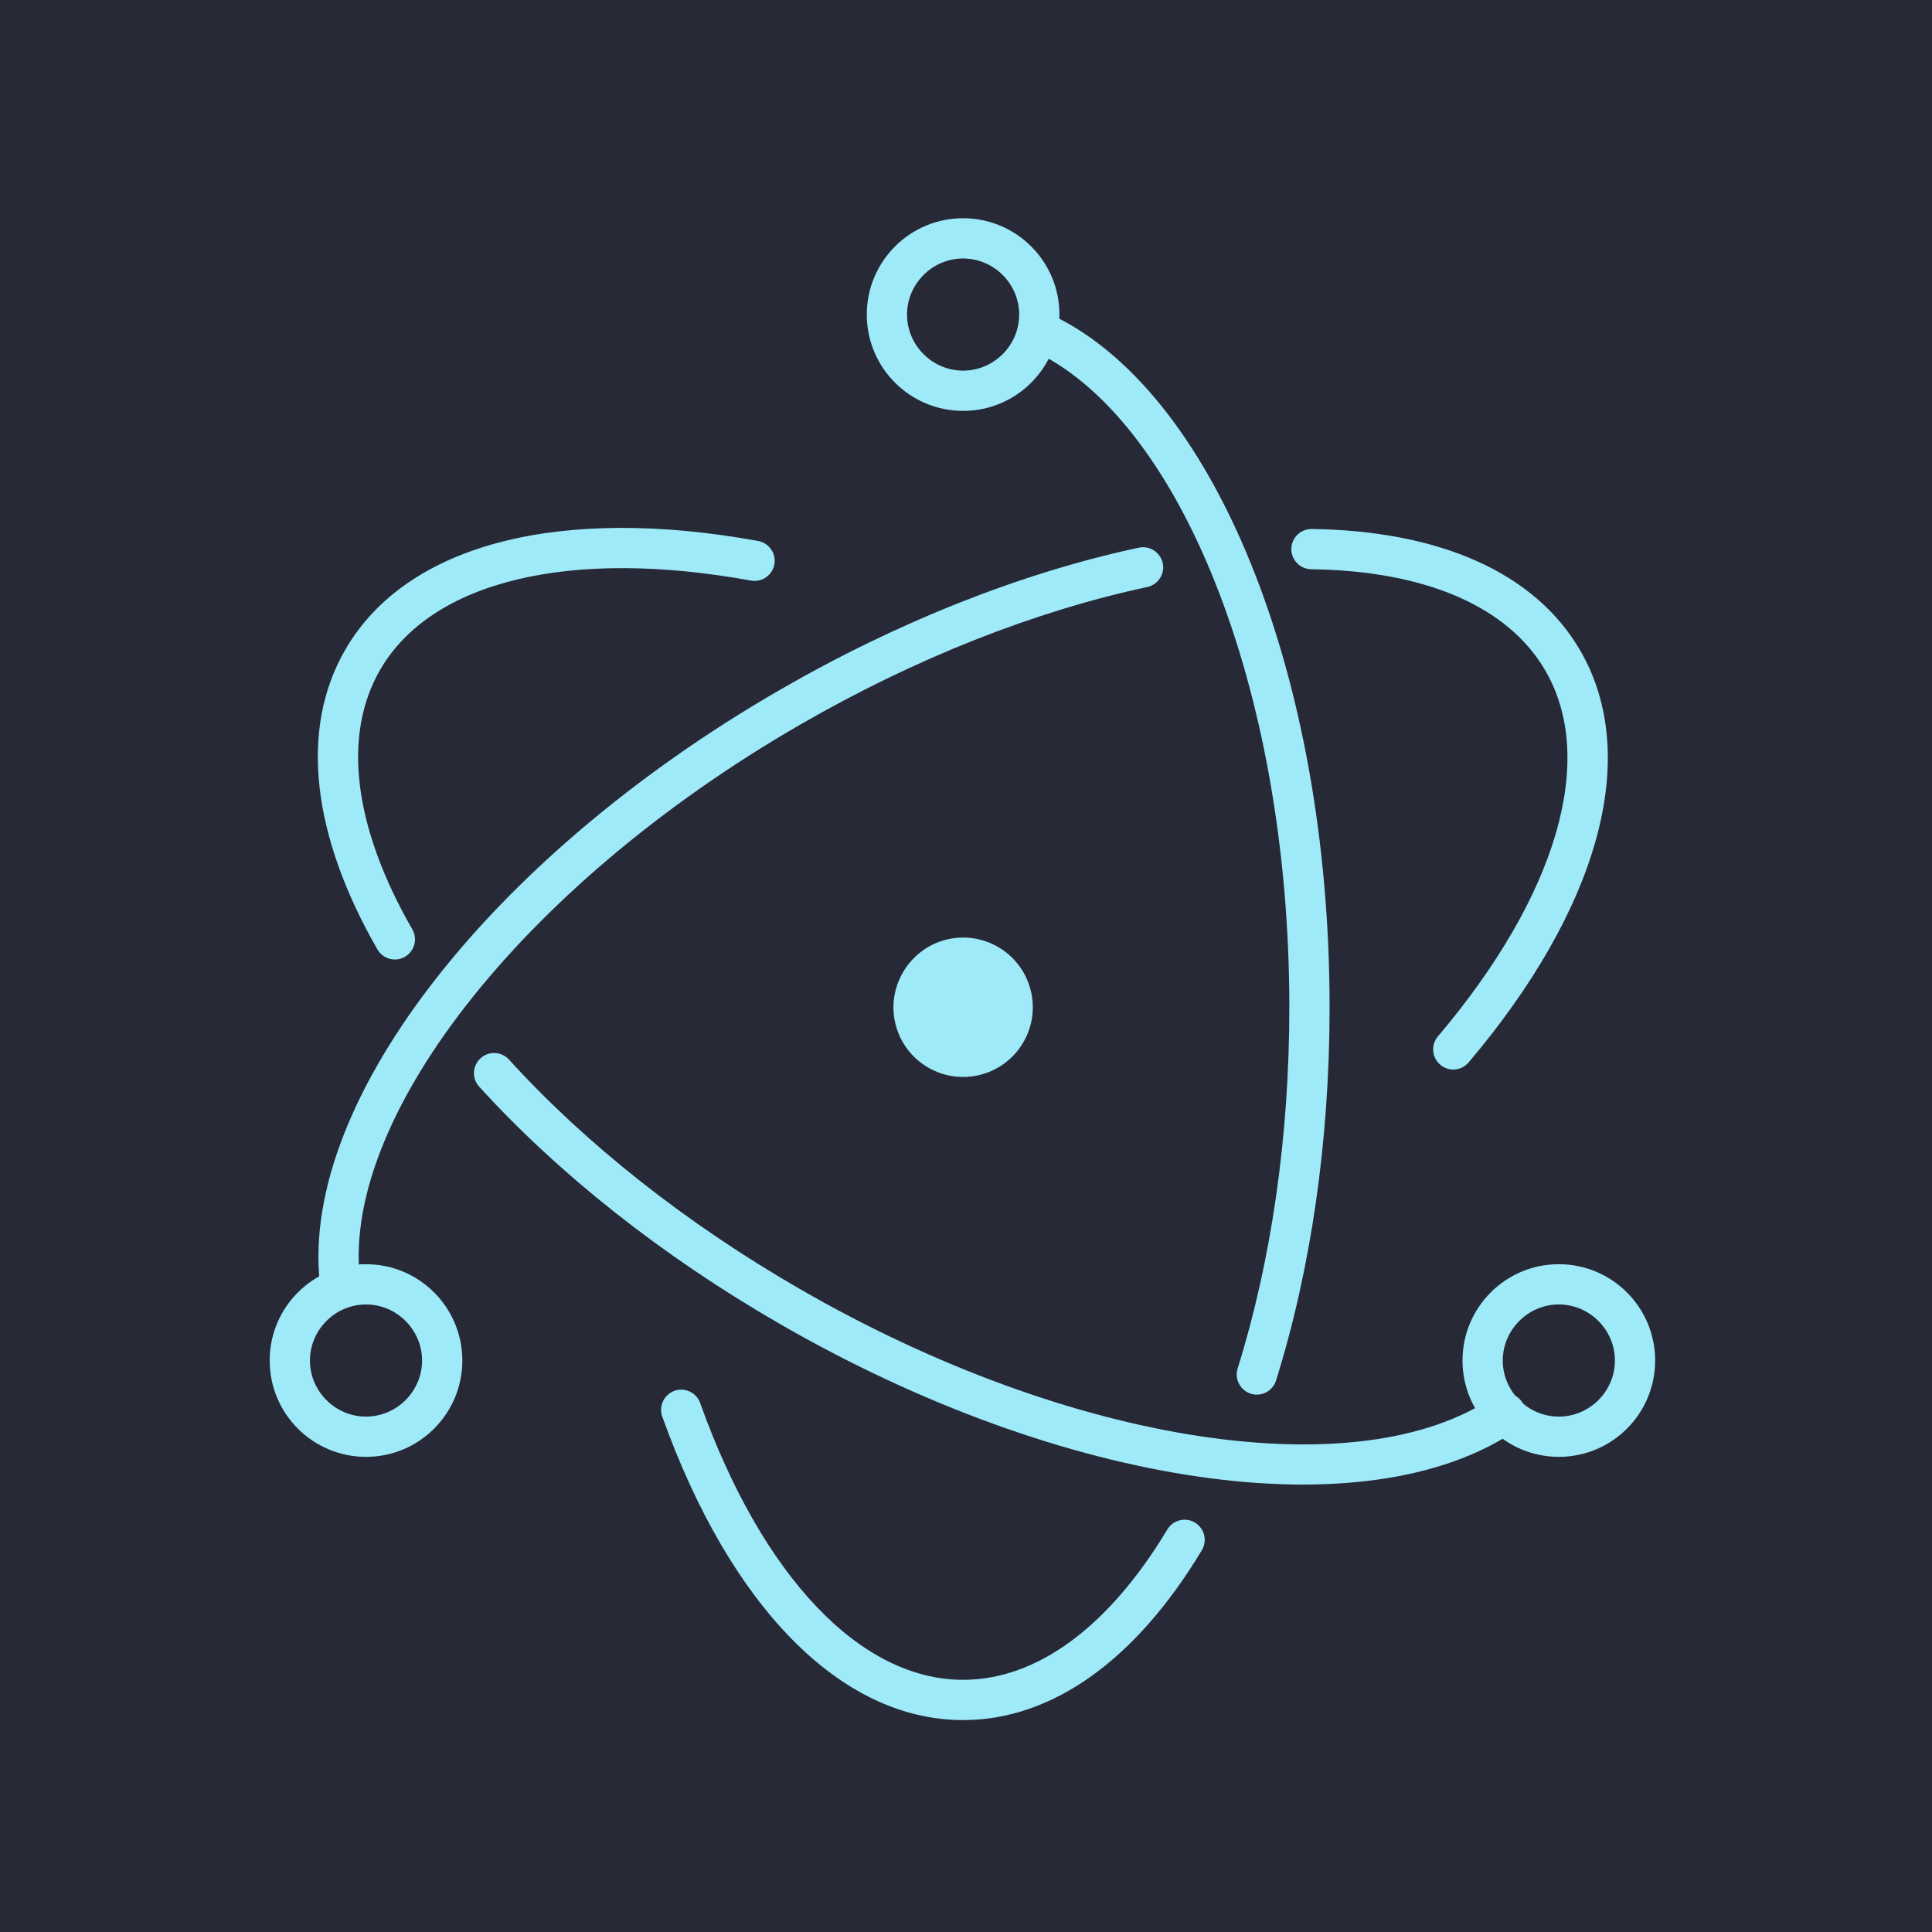 <?xml version="1.0" encoding="UTF-8" standalone="no"?>
<!DOCTYPE svg PUBLIC "-//W3C//DTD SVG 1.1//EN" "http://www.w3.org/Graphics/SVG/1.1/DTD/svg11.dtd">
<svg width="100%" height="100%" viewBox="0 0 256 256" version="1.1" xmlns="http://www.w3.org/2000/svg" xmlns:xlink="http://www.w3.org/1999/xlink" xml:space="preserve" xmlns:serif="http://www.serif.com/" style="fill-rule:evenodd;clip-rule:evenodd;stroke-linejoin:round;stroke-miterlimit:2;">
    <g>
        <path d="M0,0L0,256L256,256L257,0L0,0Z" style="fill:rgb(39,41,55);"/>
        <g>
            <path d="M100.502,71.69C74.497,66.954 53.935,71.911 45.74,86.105C39.625,96.697 41.373,110.74 49.98,125.751C50.447,126.607 51.347,127.141 52.322,127.141C53.785,127.141 54.989,125.938 54.989,124.474C54.989,123.989 54.856,123.513 54.606,123.098C46.854,109.576 45.345,97.457 50.359,88.772C57.167,76.981 75.507,72.559 99.546,76.937C99.691,76.961 99.837,76.973 99.984,76.973C101.447,76.973 102.651,75.769 102.651,74.306C102.651,73.038 101.746,71.936 100.502,71.69ZM63.503,143.997C74.018,155.552 87.679,166.391 103.259,175.385C140.982,197.165 181.142,202.986 200.934,189.491C201.684,188.998 202.137,188.159 202.137,187.262C202.137,185.799 200.933,184.595 199.47,184.595C198.918,184.595 198.379,184.766 197.929,185.085C180.215,197.163 142.067,191.633 105.926,170.767C90.812,162.041 77.583,151.545 67.448,140.407C66.943,139.847 66.223,139.527 65.469,139.527C64.005,139.527 62.802,140.731 62.802,142.194C62.802,142.862 63.052,143.505 63.503,143.997Z" style="fill:rgb(159,234,249);fill-rule:nonzero;"/>
            <path d="M194.62,140.753C211.648,120.637 217.593,100.405 209.415,86.241C203.398,75.818 190.677,70.315 173.77,70.095C172.308,70.097 171.107,71.3 171.107,72.762C171.107,74.198 172.266,75.389 173.701,75.428C188.906,75.626 199.866,80.367 204.797,88.908C211.589,100.673 206.287,118.715 190.549,137.307C190.129,137.792 189.898,138.412 189.898,139.053C189.898,140.516 191.102,141.72 192.565,141.72C193.359,141.72 194.114,141.365 194.62,140.753ZM150.859,72.578C135.463,75.877 119.075,82.327 103.337,91.413C64.395,113.896 38.992,147.049 42.52,171.088C42.697,172.406 43.834,173.4 45.163,173.4C46.626,173.4 47.83,172.196 47.83,170.733C47.83,170.592 47.819,170.452 47.797,170.313C44.664,148.969 68.744,117.544 106.004,96.032C121.271,87.217 137.139,80.972 151.976,77.793C153.221,77.548 154.127,76.446 154.127,75.176C154.127,73.713 152.923,72.509 151.46,72.509C151.258,72.509 151.056,72.532 150.859,72.578Z" style="fill:rgb(159,234,249);fill-rule:nonzero;"/>
            <path d="M87.77,187.753C96.674,212.613 111.239,227.92 127.617,227.92C139.562,227.92 150.613,219.777 159.231,205.442C159.493,205.02 159.632,204.532 159.632,204.035C159.632,202.572 158.429,201.368 156.965,201.368C156.017,201.368 155.137,201.874 154.66,202.694C146.915,215.577 137.402,222.586 127.617,222.586C114.012,222.586 101.021,208.934 92.792,185.956C92.429,184.872 91.407,184.136 90.263,184.136C88.8,184.136 87.596,185.34 87.596,186.803C87.596,187.128 87.655,187.45 87.771,187.753L87.77,187.753ZM169.092,182.89C173.702,168.162 176.177,151.172 176.177,133.467C176.177,89.288 160.714,51.204 138.69,41.425C138.364,41.288 138.013,41.218 137.66,41.218C136.197,41.218 134.993,42.422 134.993,43.885C134.993,44.917 135.592,45.86 136.526,46.299C156.169,55.022 170.843,91.165 170.843,133.467C170.843,150.644 168.446,167.097 164.003,181.297C163.915,181.566 163.87,181.847 163.87,182.13C163.87,183.593 165.074,184.797 166.537,184.797C167.713,184.797 168.758,184.018 169.093,182.89L169.092,182.89ZM219.316,180.278C219.316,173.229 213.602,167.515 206.553,167.515C199.504,167.515 193.79,173.229 193.79,180.278C193.79,187.327 199.504,193.041 206.553,193.041C213.602,193.041 219.316,187.327 219.316,180.278ZM213.983,180.278C213.983,184.354 210.629,187.708 206.553,187.708C202.477,187.708 199.123,184.354 199.123,180.278C199.123,176.202 202.477,172.848 206.553,172.848C210.629,172.848 213.983,176.202 213.983,180.278ZM48.497,193.041C55.547,193.041 61.261,187.327 61.261,180.278C61.261,173.229 55.546,167.515 48.497,167.515C41.449,167.515 35.734,173.229 35.734,180.278C35.734,187.327 41.449,193.041 48.497,193.041ZM48.497,187.708C44.421,187.708 41.067,184.354 41.067,180.278C41.067,176.202 44.421,172.848 48.497,172.848C52.573,172.848 55.927,176.202 55.927,180.278C55.927,184.354 52.573,187.708 48.497,187.708Z" style="fill:rgb(159,234,249);fill-rule:nonzero;"/>
            <path d="M127.617,54.444C134.666,54.444 140.38,48.73 140.38,41.681C140.38,34.632 134.666,28.918 127.617,28.918C120.568,28.918 114.854,34.632 114.854,41.681C114.854,48.73 120.568,54.444 127.617,54.444ZM127.617,49.111C123.541,49.111 120.187,45.757 120.187,41.681C120.187,37.605 123.541,34.251 127.617,34.251C131.693,34.251 135.047,37.605 135.047,41.681C135.047,45.757 131.693,49.111 127.617,49.111ZM129.566,142.493C124.581,143.57 119.67,140.402 118.591,135.417C117.522,130.466 120.716,125.512 125.667,124.441C130.652,123.364 135.563,126.532 136.643,131.517C137.72,136.502 134.552,141.414 129.566,142.493Z" style="fill:rgb(159,234,249);fill-rule:nonzero;"/>
        </g>
    </g>
</svg>
